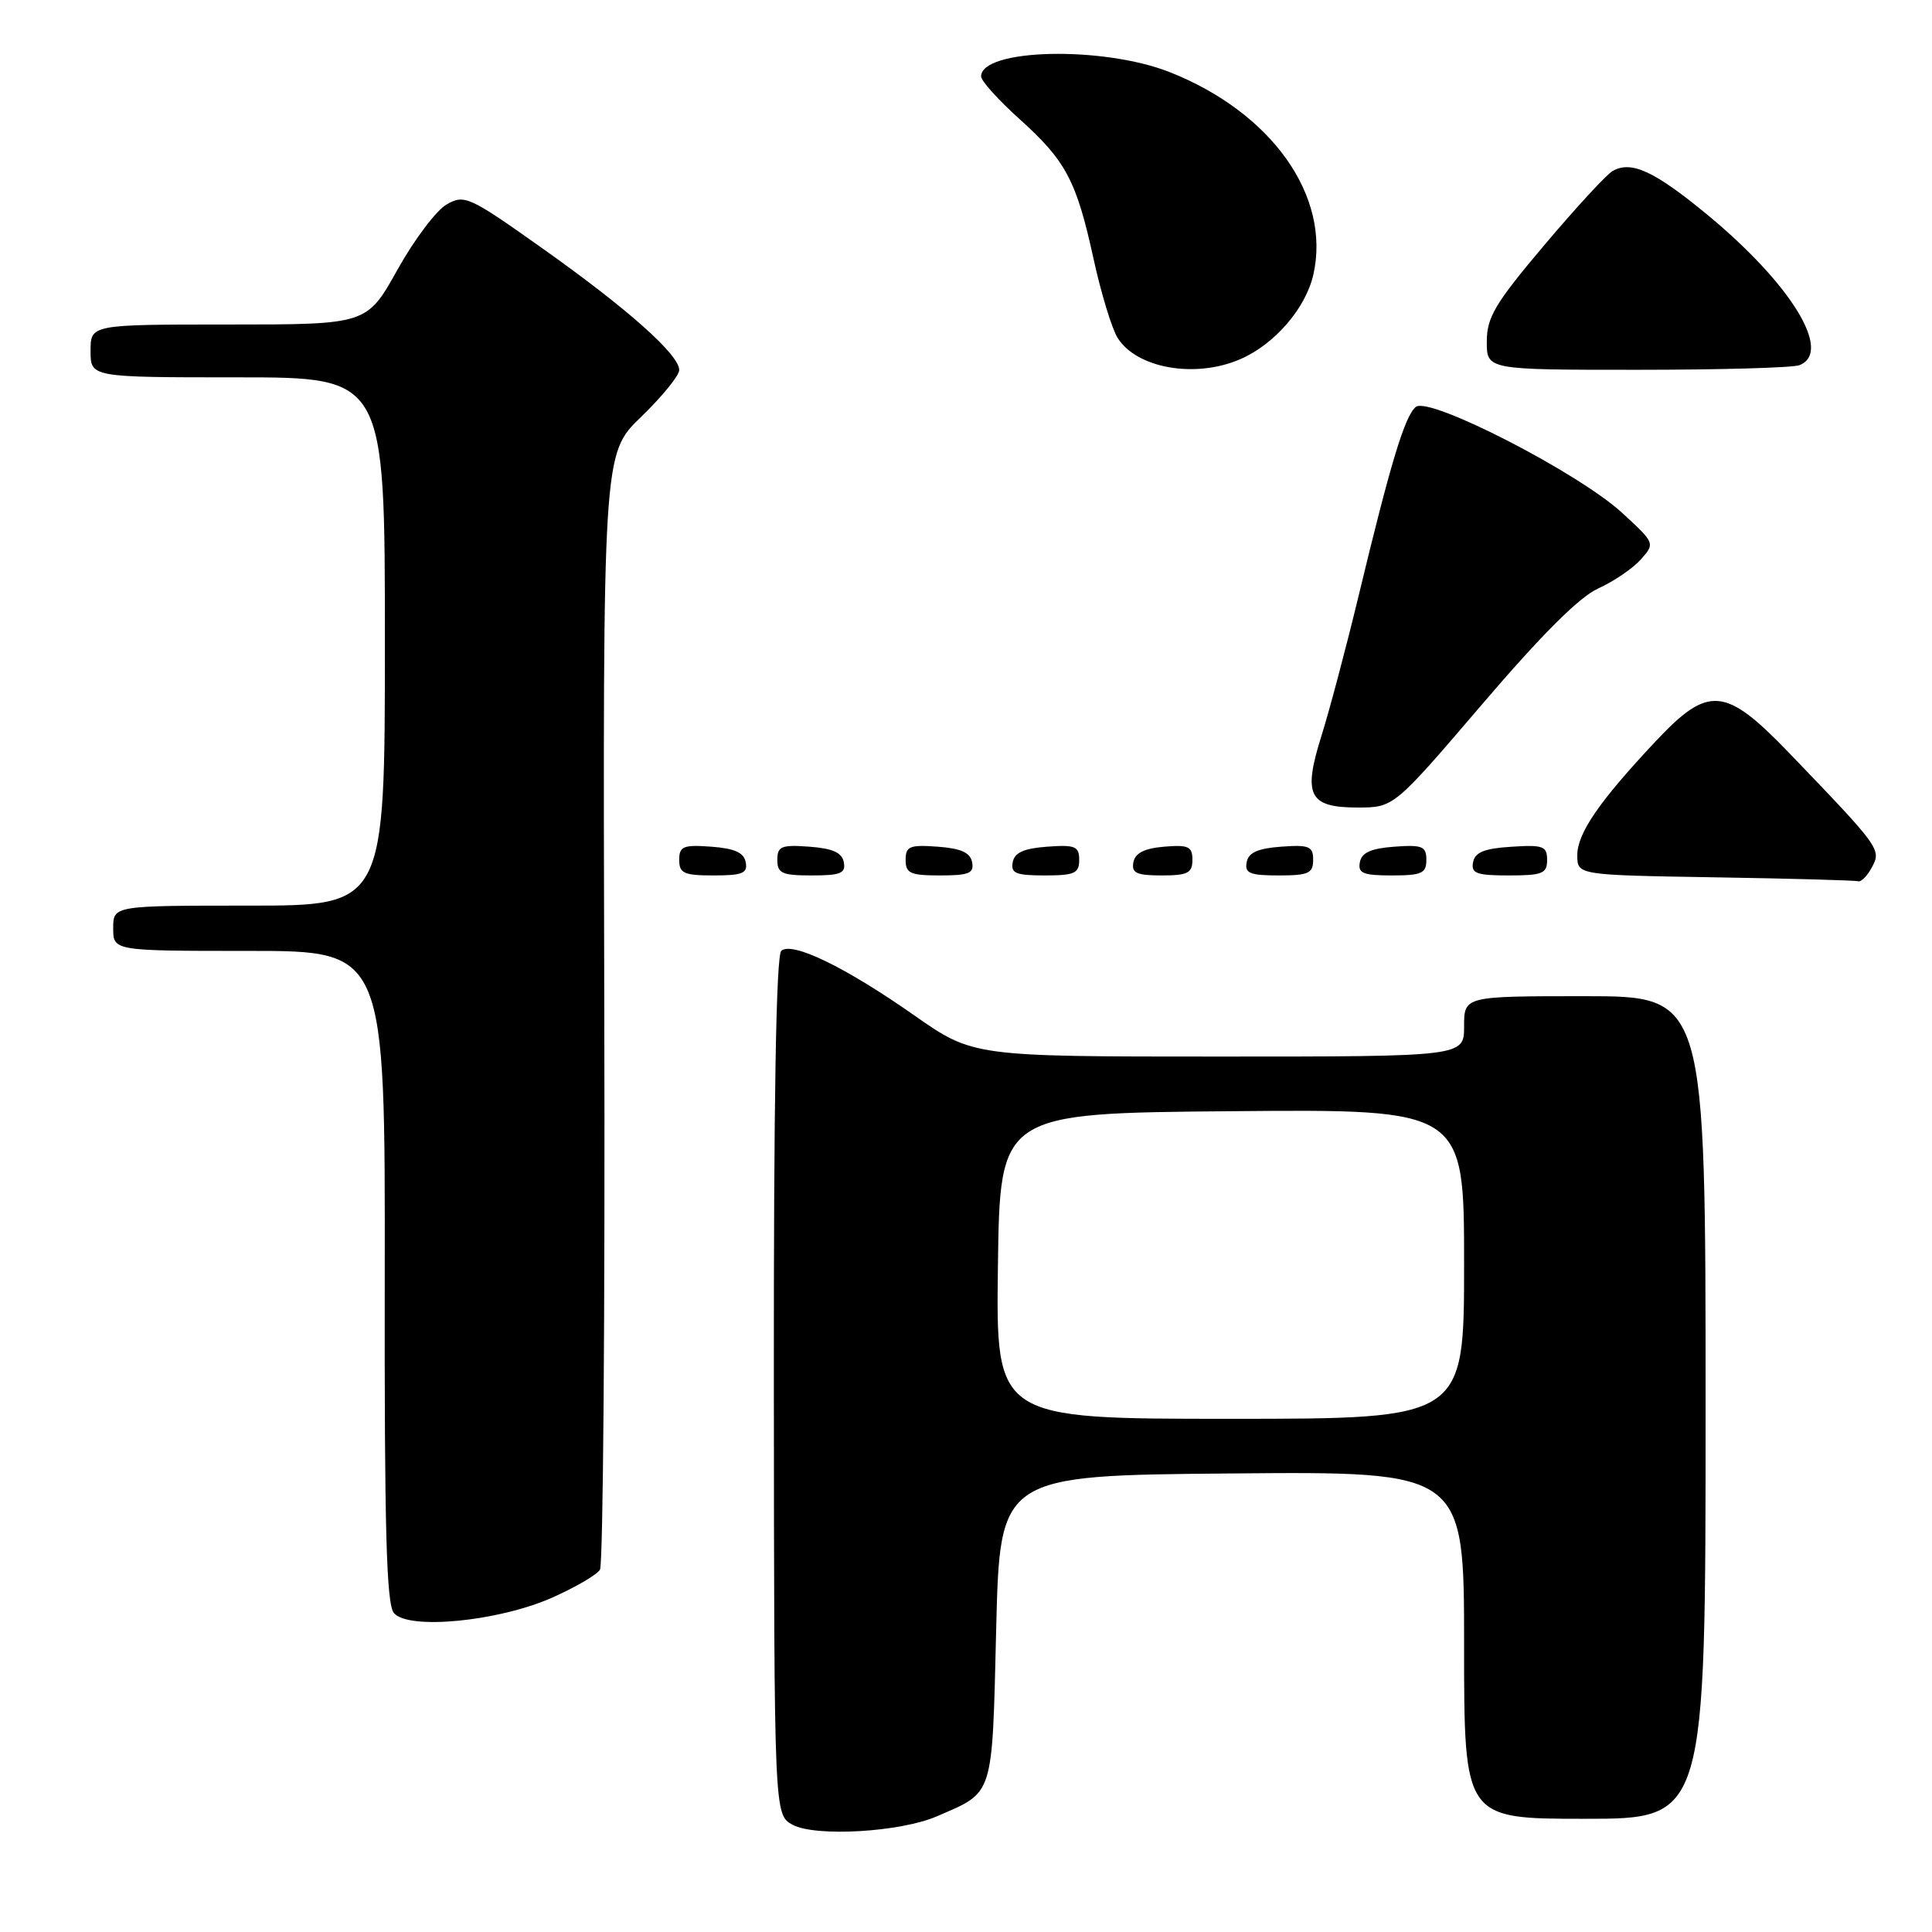 <?xml version="1.0" encoding="UTF-8" standalone="no"?>
<!DOCTYPE svg PUBLIC "-//W3C//DTD SVG 1.1//EN" "http://www.w3.org/Graphics/SVG/1.1/DTD/svg11.dtd" >
<svg xmlns="http://www.w3.org/2000/svg" xmlns:xlink="http://www.w3.org/1999/xlink" version="1.1" viewBox="0 0 256 256">
 <g >
 <path fill="currentColor"
d=" M 124.12 240.68 C 131.76 237.37 131.45 238.37 132.00 215.83 C 132.50 195.50 132.50 195.50 163.25 195.24 C 194.00 194.97 194.00 194.97 194.00 217.99 C 194.00 241.00 194.00 241.00 210.00 241.00 C 226.00 241.00 226.00 241.00 226.00 186.50 C 226.00 132.00 226.00 132.00 210.00 132.00 C 194.00 132.00 194.00 132.00 194.00 136.00 C 194.00 140.00 194.00 140.00 161.47 140.00 C 128.94 140.00 128.94 140.00 121.10 134.51 C 112.02 128.15 105.01 124.74 103.53 125.98 C 102.84 126.54 102.51 145.88 102.54 183.66 C 102.58 240.48 102.58 240.48 105.04 241.80 C 108.09 243.42 119.28 242.77 124.12 240.68 Z  M 73.13 211.71 C 76.22 210.34 79.09 208.67 79.50 207.99 C 79.92 207.31 80.18 173.77 80.07 133.44 C 79.88 60.13 79.88 60.13 84.94 55.25 C 87.72 52.56 90.00 49.77 90.00 49.03 C 90.00 46.99 83.16 40.91 71.86 32.90 C 62.16 26.02 61.55 25.74 59.18 27.09 C 57.82 27.86 54.88 31.76 52.66 35.75 C 48.61 43.00 48.61 43.00 30.31 43.00 C 12.00 43.00 12.00 43.00 12.00 46.50 C 12.00 50.00 12.00 50.00 31.50 50.00 C 51.00 50.00 51.00 50.00 51.00 85.00 C 51.00 120.00 51.00 120.00 33.00 120.00 C 15.00 120.00 15.00 120.00 15.00 123.00 C 15.00 126.00 15.00 126.00 33.02 126.00 C 51.04 126.00 51.04 126.00 50.98 169.10 C 50.93 202.52 51.20 212.54 52.19 213.73 C 54.08 216.01 65.99 214.86 73.13 211.71 Z  M 248.05 114.90 C 249.31 112.56 249.11 112.29 237.05 99.75 C 228.58 90.95 226.39 90.76 219.36 98.25 C 211.91 106.18 209.00 110.41 209.00 113.32 C 209.00 115.95 209.00 115.95 227.25 116.25 C 237.29 116.41 245.82 116.65 246.21 116.77 C 246.61 116.90 247.44 116.05 248.05 114.90 Z  M 98.81 114.25 C 98.57 112.97 97.34 112.42 94.24 112.19 C 90.53 111.92 90.00 112.14 90.00 113.94 C 90.00 115.72 90.62 116.00 94.57 116.00 C 98.39 116.00 99.09 115.71 98.81 114.25 Z  M 111.81 114.25 C 111.57 112.97 110.34 112.42 107.24 112.19 C 103.53 111.92 103.00 112.14 103.00 113.94 C 103.00 115.72 103.62 116.00 107.57 116.00 C 111.39 116.00 112.09 115.71 111.81 114.25 Z  M 128.81 114.25 C 128.57 112.97 127.34 112.42 124.24 112.19 C 120.53 111.92 120.00 112.14 120.00 113.94 C 120.00 115.72 120.62 116.00 124.57 116.00 C 128.39 116.00 129.09 115.71 128.81 114.25 Z  M 143.00 113.94 C 143.00 112.14 142.47 111.92 138.76 112.19 C 135.66 112.42 134.43 112.97 134.19 114.25 C 133.91 115.71 134.61 116.00 138.43 116.00 C 142.38 116.00 143.00 115.72 143.00 113.94 Z  M 158.00 113.94 C 158.00 112.17 157.47 111.92 154.26 112.19 C 151.64 112.41 150.42 113.03 150.18 114.25 C 149.91 115.68 150.59 116.00 153.93 116.00 C 157.37 116.00 158.00 115.68 158.00 113.94 Z  M 174.00 113.94 C 174.00 112.14 173.47 111.92 169.76 112.19 C 166.66 112.42 165.43 112.97 165.19 114.25 C 164.91 115.71 165.61 116.00 169.43 116.00 C 173.38 116.00 174.00 115.72 174.00 113.94 Z  M 189.00 113.94 C 189.00 112.14 188.47 111.92 184.76 112.19 C 181.66 112.42 180.43 112.97 180.19 114.25 C 179.91 115.71 180.61 116.00 184.43 116.00 C 188.38 116.00 189.00 115.72 189.00 113.94 Z  M 205.00 113.95 C 205.00 112.12 204.47 111.92 200.26 112.20 C 196.69 112.42 195.44 112.93 195.19 114.25 C 194.90 115.73 195.64 116.00 199.93 116.00 C 204.38 116.00 205.00 115.75 205.00 113.95 Z  M 196.38 93.33 C 204.27 84.10 209.27 79.10 211.78 77.97 C 213.83 77.04 216.36 75.32 217.41 74.14 C 219.31 72.00 219.30 71.97 214.99 68.00 C 209.23 62.67 189.36 52.46 187.60 53.92 C 186.14 55.13 184.28 61.26 180.01 79.00 C 178.35 85.88 176.14 94.20 175.10 97.50 C 172.62 105.38 173.43 107.00 179.88 107.00 C 184.69 107.00 184.69 107.00 196.38 93.33 Z  M 164.28 47.62 C 168.86 45.67 173.02 40.86 174.03 36.37 C 176.37 25.98 168.51 14.90 155.00 9.56 C 146.16 6.06 130.00 6.44 130.00 10.13 C 130.00 10.72 132.27 13.23 135.04 15.73 C 141.25 21.31 142.63 23.91 144.91 34.34 C 145.90 38.86 147.33 43.55 148.09 44.77 C 150.61 48.80 158.34 50.17 164.28 47.62 Z  M 238.42 48.39 C 242.89 46.68 237.35 37.63 226.18 28.41 C 219.20 22.66 216.14 21.25 213.68 22.66 C 212.87 23.12 208.79 27.55 204.61 32.50 C 198.11 40.20 197.01 42.04 197.01 45.25 C 197.00 49.00 197.00 49.00 216.92 49.00 C 227.87 49.00 237.55 48.73 238.42 48.39 Z  M 132.23 167.75 C 132.50 147.50 132.50 147.50 163.25 147.24 C 194.00 146.97 194.00 146.97 194.00 167.49 C 194.00 188.00 194.00 188.00 162.98 188.00 C 131.96 188.00 131.96 188.00 132.23 167.75 Z "/>
</g>
</svg>
